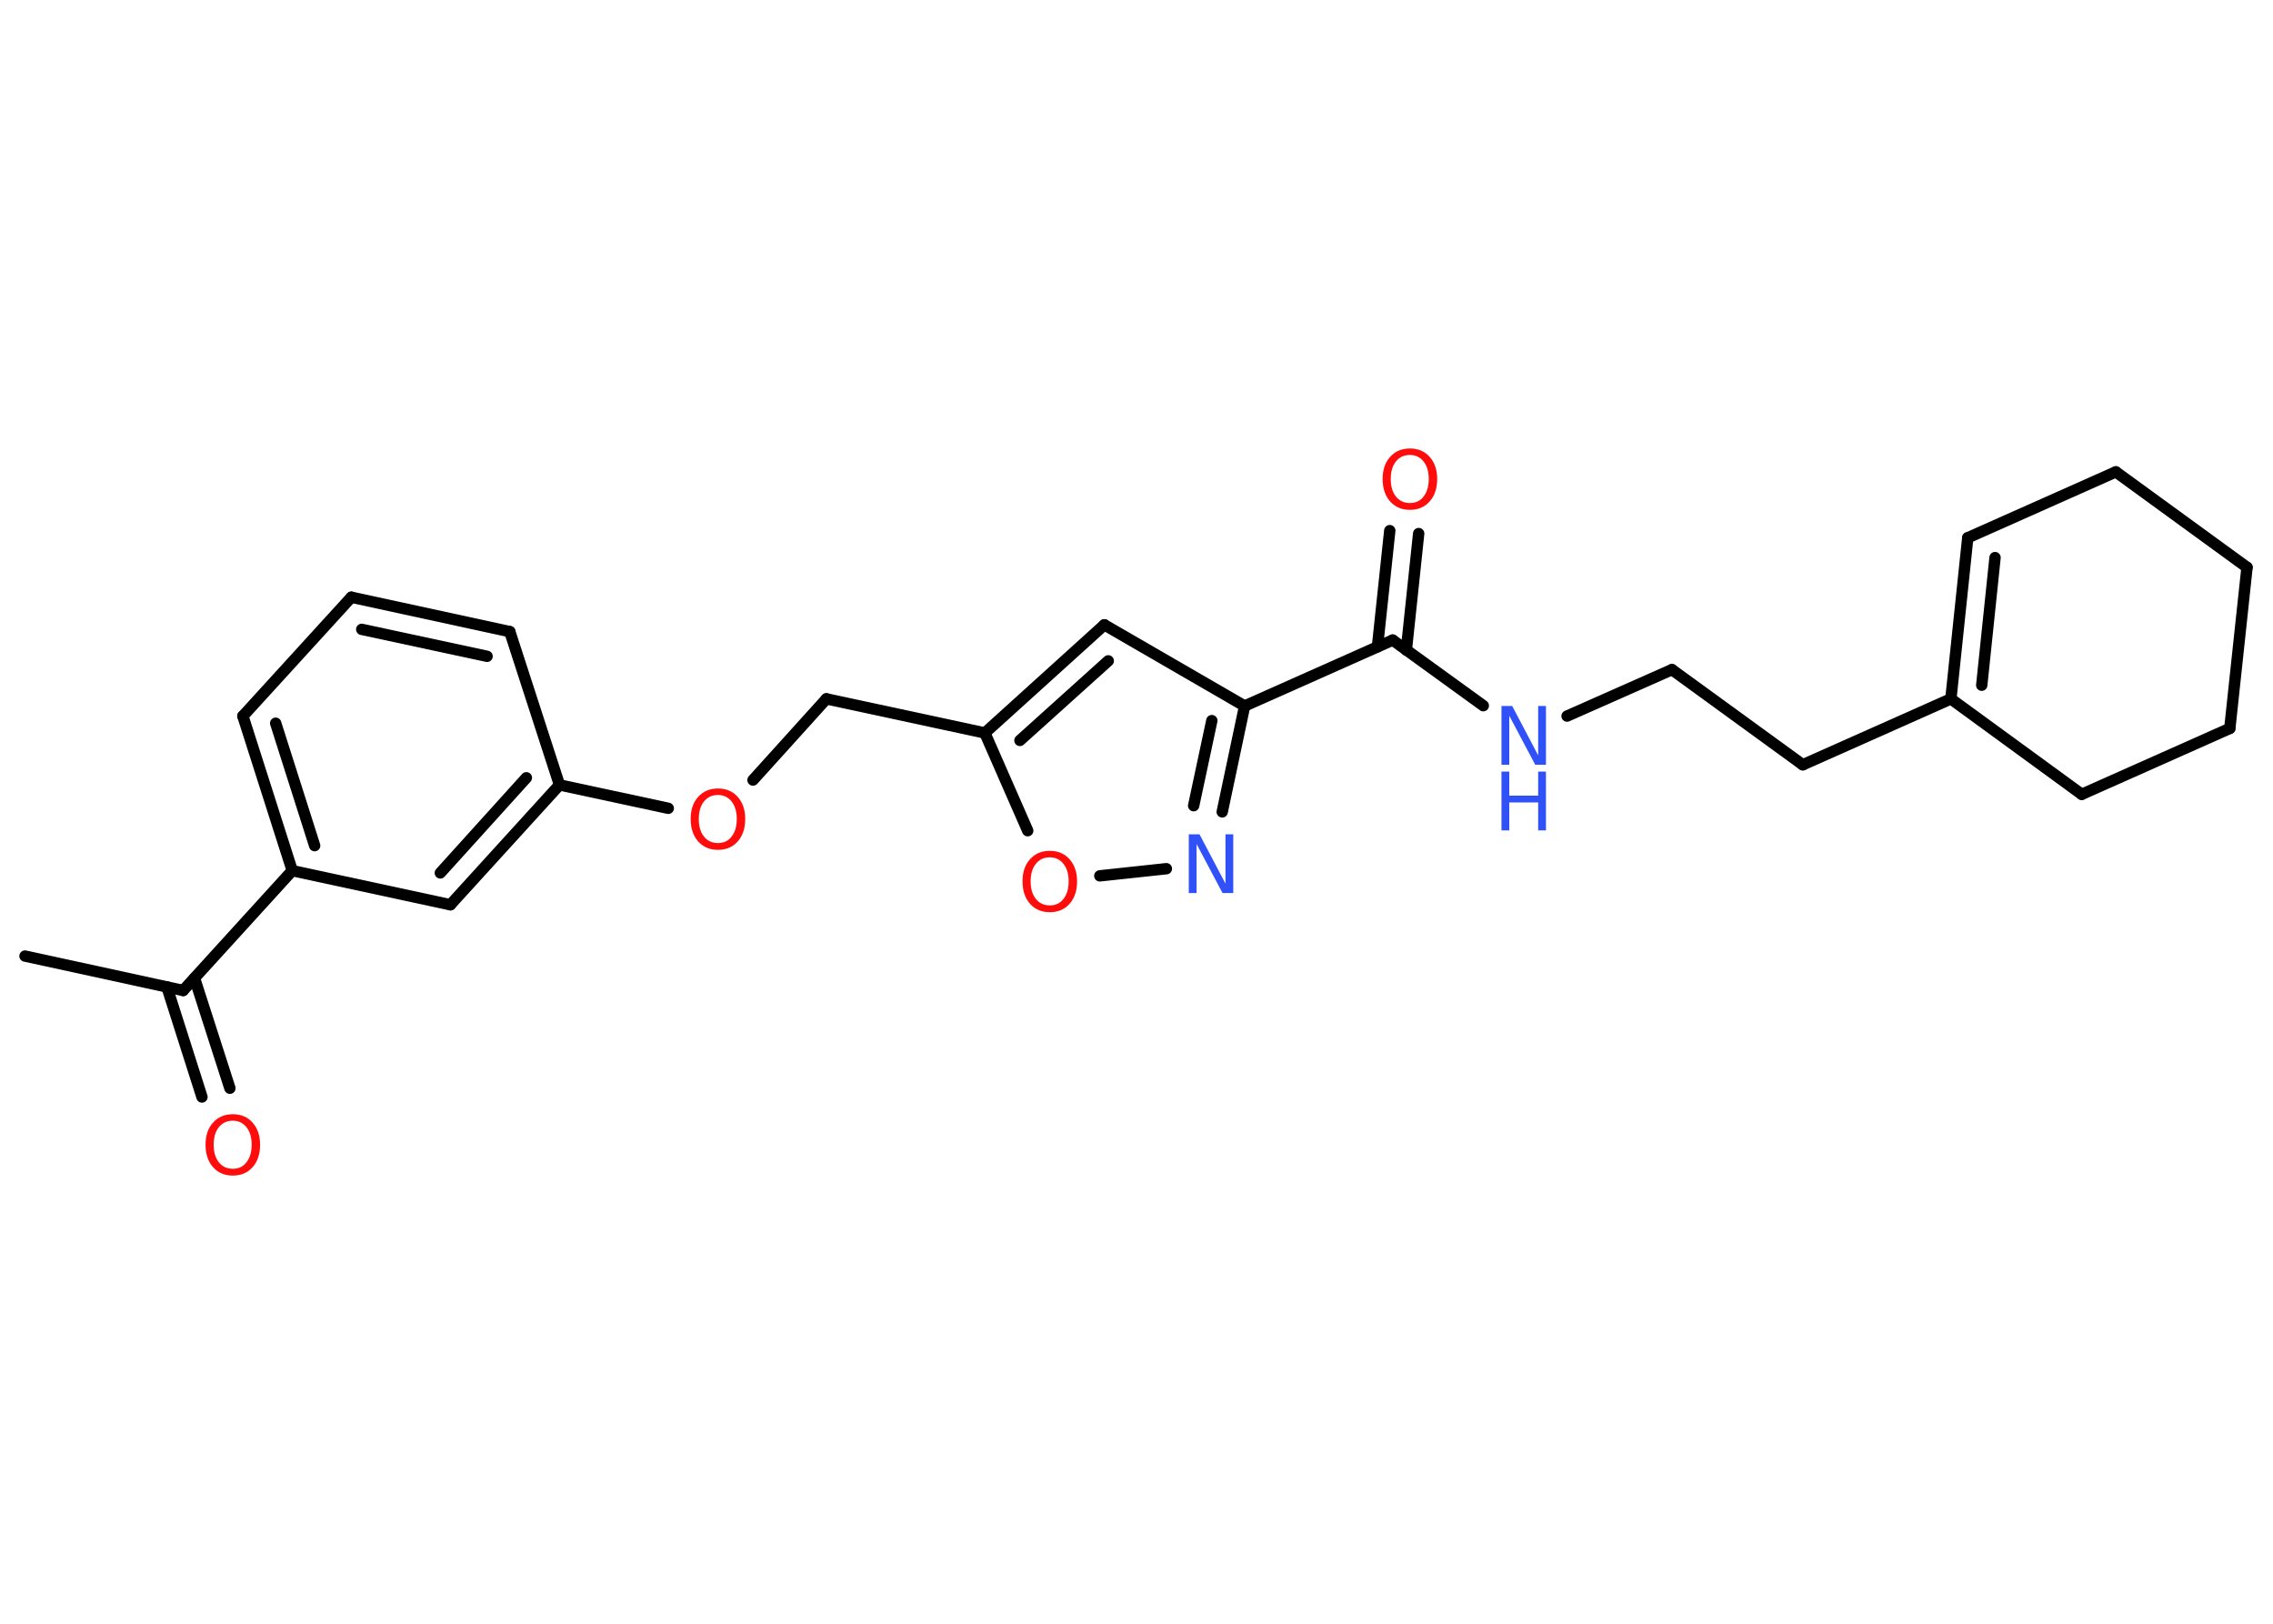 <?xml version='1.0' encoding='UTF-8'?>
<!DOCTYPE svg PUBLIC "-//W3C//DTD SVG 1.1//EN" "http://www.w3.org/Graphics/SVG/1.1/DTD/svg11.dtd">
<svg version='1.2' xmlns='http://www.w3.org/2000/svg' xmlns:xlink='http://www.w3.org/1999/xlink' width='70.0mm' height='50.0mm' viewBox='0 0 70.0 50.0'>
  <desc>Generated by the Chemistry Development Kit (http://github.com/cdk)</desc>
  <g stroke-linecap='round' stroke-linejoin='round' stroke='#000000' stroke-width='.35' fill='#FF0D0D'>
    <rect x='.0' y='.0' width='70.0' height='50.0' fill='#FFFFFF' stroke='none'/>
    <g id='mol1' class='mol'>
      <line id='mol1bnd1' class='bond' x1='.77' y1='29.44' x2='5.64' y2='30.5'/>
      <g id='mol1bnd2' class='bond'>
        <line x1='5.99' y1='30.12' x2='7.08' y2='33.51'/>
        <line x1='5.14' y1='30.39' x2='6.22' y2='33.78'/>
      </g>
      <line id='mol1bnd3' class='bond' x1='5.64' y1='30.5' x2='9.0' y2='26.81'/>
      <g id='mol1bnd4' class='bond'>
        <line x1='7.48' y1='22.05' x2='9.0' y2='26.81'/>
        <line x1='8.49' y1='22.27' x2='9.69' y2='26.04'/>
      </g>
      <line id='mol1bnd5' class='bond' x1='7.48' y1='22.05' x2='10.82' y2='18.39'/>
      <g id='mol1bnd6' class='bond'>
        <line x1='15.7' y1='19.45' x2='10.82' y2='18.39'/>
        <line x1='15.0' y1='20.21' x2='11.14' y2='19.38'/>
      </g>
      <line id='mol1bnd7' class='bond' x1='15.7' y1='19.45' x2='17.23' y2='24.17'/>
      <line id='mol1bnd8' class='bond' x1='17.23' y1='24.17' x2='20.58' y2='24.89'/>
      <line id='mol1bnd9' class='bond' x1='23.19' y1='24.02' x2='25.45' y2='21.52'/>
      <line id='mol1bnd10' class='bond' x1='25.45' y1='21.52' x2='30.33' y2='22.57'/>
      <g id='mol1bnd11' class='bond'>
        <line x1='34.01' y1='19.24' x2='30.33' y2='22.57'/>
        <line x1='34.13' y1='20.35' x2='31.41' y2='22.8'/>
      </g>
      <line id='mol1bnd12' class='bond' x1='34.01' y1='19.24' x2='38.33' y2='21.74'/>
      <line id='mol1bnd13' class='bond' x1='38.33' y1='21.74' x2='42.89' y2='19.71'/>
      <g id='mol1bnd14' class='bond'>
        <line x1='42.42' y1='19.92' x2='42.8' y2='16.34'/>
        <line x1='43.31' y1='20.02' x2='43.69' y2='16.43'/>
      </g>
      <line id='mol1bnd15' class='bond' x1='42.89' y1='19.71' x2='45.68' y2='21.73'/>
      <line id='mol1bnd16' class='bond' x1='48.26' y1='22.05' x2='51.49' y2='20.62'/>
      <line id='mol1bnd17' class='bond' x1='51.49' y1='20.62' x2='55.52' y2='23.55'/>
      <line id='mol1bnd18' class='bond' x1='55.52' y1='23.55' x2='60.08' y2='21.52'/>
      <g id='mol1bnd19' class='bond'>
        <line x1='60.6' y1='16.56' x2='60.08' y2='21.52'/>
        <line x1='61.44' y1='17.17' x2='61.03' y2='21.1'/>
      </g>
      <line id='mol1bnd20' class='bond' x1='60.6' y1='16.56' x2='65.16' y2='14.53'/>
      <line id='mol1bnd21' class='bond' x1='65.16' y1='14.53' x2='69.2' y2='17.47'/>
      <line id='mol1bnd22' class='bond' x1='69.2' y1='17.47' x2='68.67' y2='22.43'/>
      <line id='mol1bnd23' class='bond' x1='68.67' y1='22.43' x2='64.11' y2='24.46'/>
      <line id='mol1bnd24' class='bond' x1='60.08' y1='21.52' x2='64.11' y2='24.46'/>
      <g id='mol1bnd25' class='bond'>
        <line x1='37.64' y1='25.0' x2='38.33' y2='21.74'/>
        <line x1='36.76' y1='24.81' x2='37.32' y2='22.19'/>
      </g>
      <line id='mol1bnd26' class='bond' x1='35.92' y1='26.75' x2='33.87' y2='26.97'/>
      <line id='mol1bnd27' class='bond' x1='30.33' y1='22.57' x2='31.65' y2='25.58'/>
      <g id='mol1bnd28' class='bond'>
        <line x1='13.87' y1='27.86' x2='17.23' y2='24.17'/>
        <line x1='13.56' y1='26.88' x2='16.21' y2='23.95'/>
      </g>
      <line id='mol1bnd29' class='bond' x1='9.0' y1='26.81' x2='13.87' y2='27.86'/>
      <path id='mol1atm3' class='atom' d='M7.17 34.51q-.27 .0 -.43 .2q-.16 .2 -.16 .54q.0 .34 .16 .54q.16 .2 .43 .2q.27 .0 .42 -.2q.16 -.2 .16 -.54q.0 -.34 -.16 -.54q-.16 -.2 -.42 -.2zM7.17 34.31q.38 .0 .61 .26q.23 .26 .23 .68q.0 .43 -.23 .69q-.23 .26 -.61 .26q-.38 .0 -.61 -.26q-.23 -.26 -.23 -.69q.0 -.43 .23 -.68q.23 -.26 .61 -.26z' stroke='none'/>
      <path id='mol1atm9' class='atom' d='M22.11 24.48q-.27 .0 -.43 .2q-.16 .2 -.16 .54q.0 .34 .16 .54q.16 .2 .43 .2q.27 .0 .42 -.2q.16 -.2 .16 -.54q.0 -.34 -.16 -.54q-.16 -.2 -.42 -.2zM22.11 24.28q.38 .0 .61 .26q.23 .26 .23 .68q.0 .43 -.23 .69q-.23 .26 -.61 .26q-.38 .0 -.61 -.26q-.23 -.26 -.23 -.69q.0 -.43 .23 -.68q.23 -.26 .61 -.26z' stroke='none'/>
      <path id='mol1atm15' class='atom' d='M43.42 14.01q-.27 .0 -.43 .2q-.16 .2 -.16 .54q.0 .34 .16 .54q.16 .2 .43 .2q.27 .0 .42 -.2q.16 -.2 .16 -.54q.0 -.34 -.16 -.54q-.16 -.2 -.42 -.2zM43.42 13.81q.38 .0 .61 .26q.23 .26 .23 .68q.0 .43 -.23 .69q-.23 .26 -.61 .26q-.38 .0 -.61 -.26q-.23 -.26 -.23 -.69q.0 -.43 .23 -.68q.23 -.26 .61 -.26z' stroke='none'/>
      <g id='mol1atm16' class='atom'>
        <path d='M46.24 21.74h.33l.8 1.52v-1.52h.24v1.81h-.33l-.8 -1.51v1.51h-.24v-1.81z' stroke='none' fill='#3050F8'/>
        <path d='M46.24 23.76h.24v.74h.89v-.74h.24v1.81h-.24v-.86h-.89v.86h-.24v-1.81z' stroke='none' fill='#3050F8'/>
      </g>
      <path id='mol1atm25' class='atom' d='M36.61 25.69h.33l.8 1.52v-1.52h.24v1.81h-.33l-.8 -1.51v1.51h-.24v-1.81z' stroke='none' fill='#3050F8'/>
      <path id='mol1atm26' class='atom' d='M32.33 26.4q-.27 .0 -.43 .2q-.16 .2 -.16 .54q.0 .34 .16 .54q.16 .2 .43 .2q.27 .0 .42 -.2q.16 -.2 .16 -.54q.0 -.34 -.16 -.54q-.16 -.2 -.42 -.2zM32.33 26.2q.38 .0 .61 .26q.23 .26 .23 .68q.0 .43 -.23 .69q-.23 .26 -.61 .26q-.38 .0 -.61 -.26q-.23 -.26 -.23 -.69q.0 -.43 .23 -.68q.23 -.26 .61 -.26z' stroke='none'/>
    </g>
  </g>
</svg>

